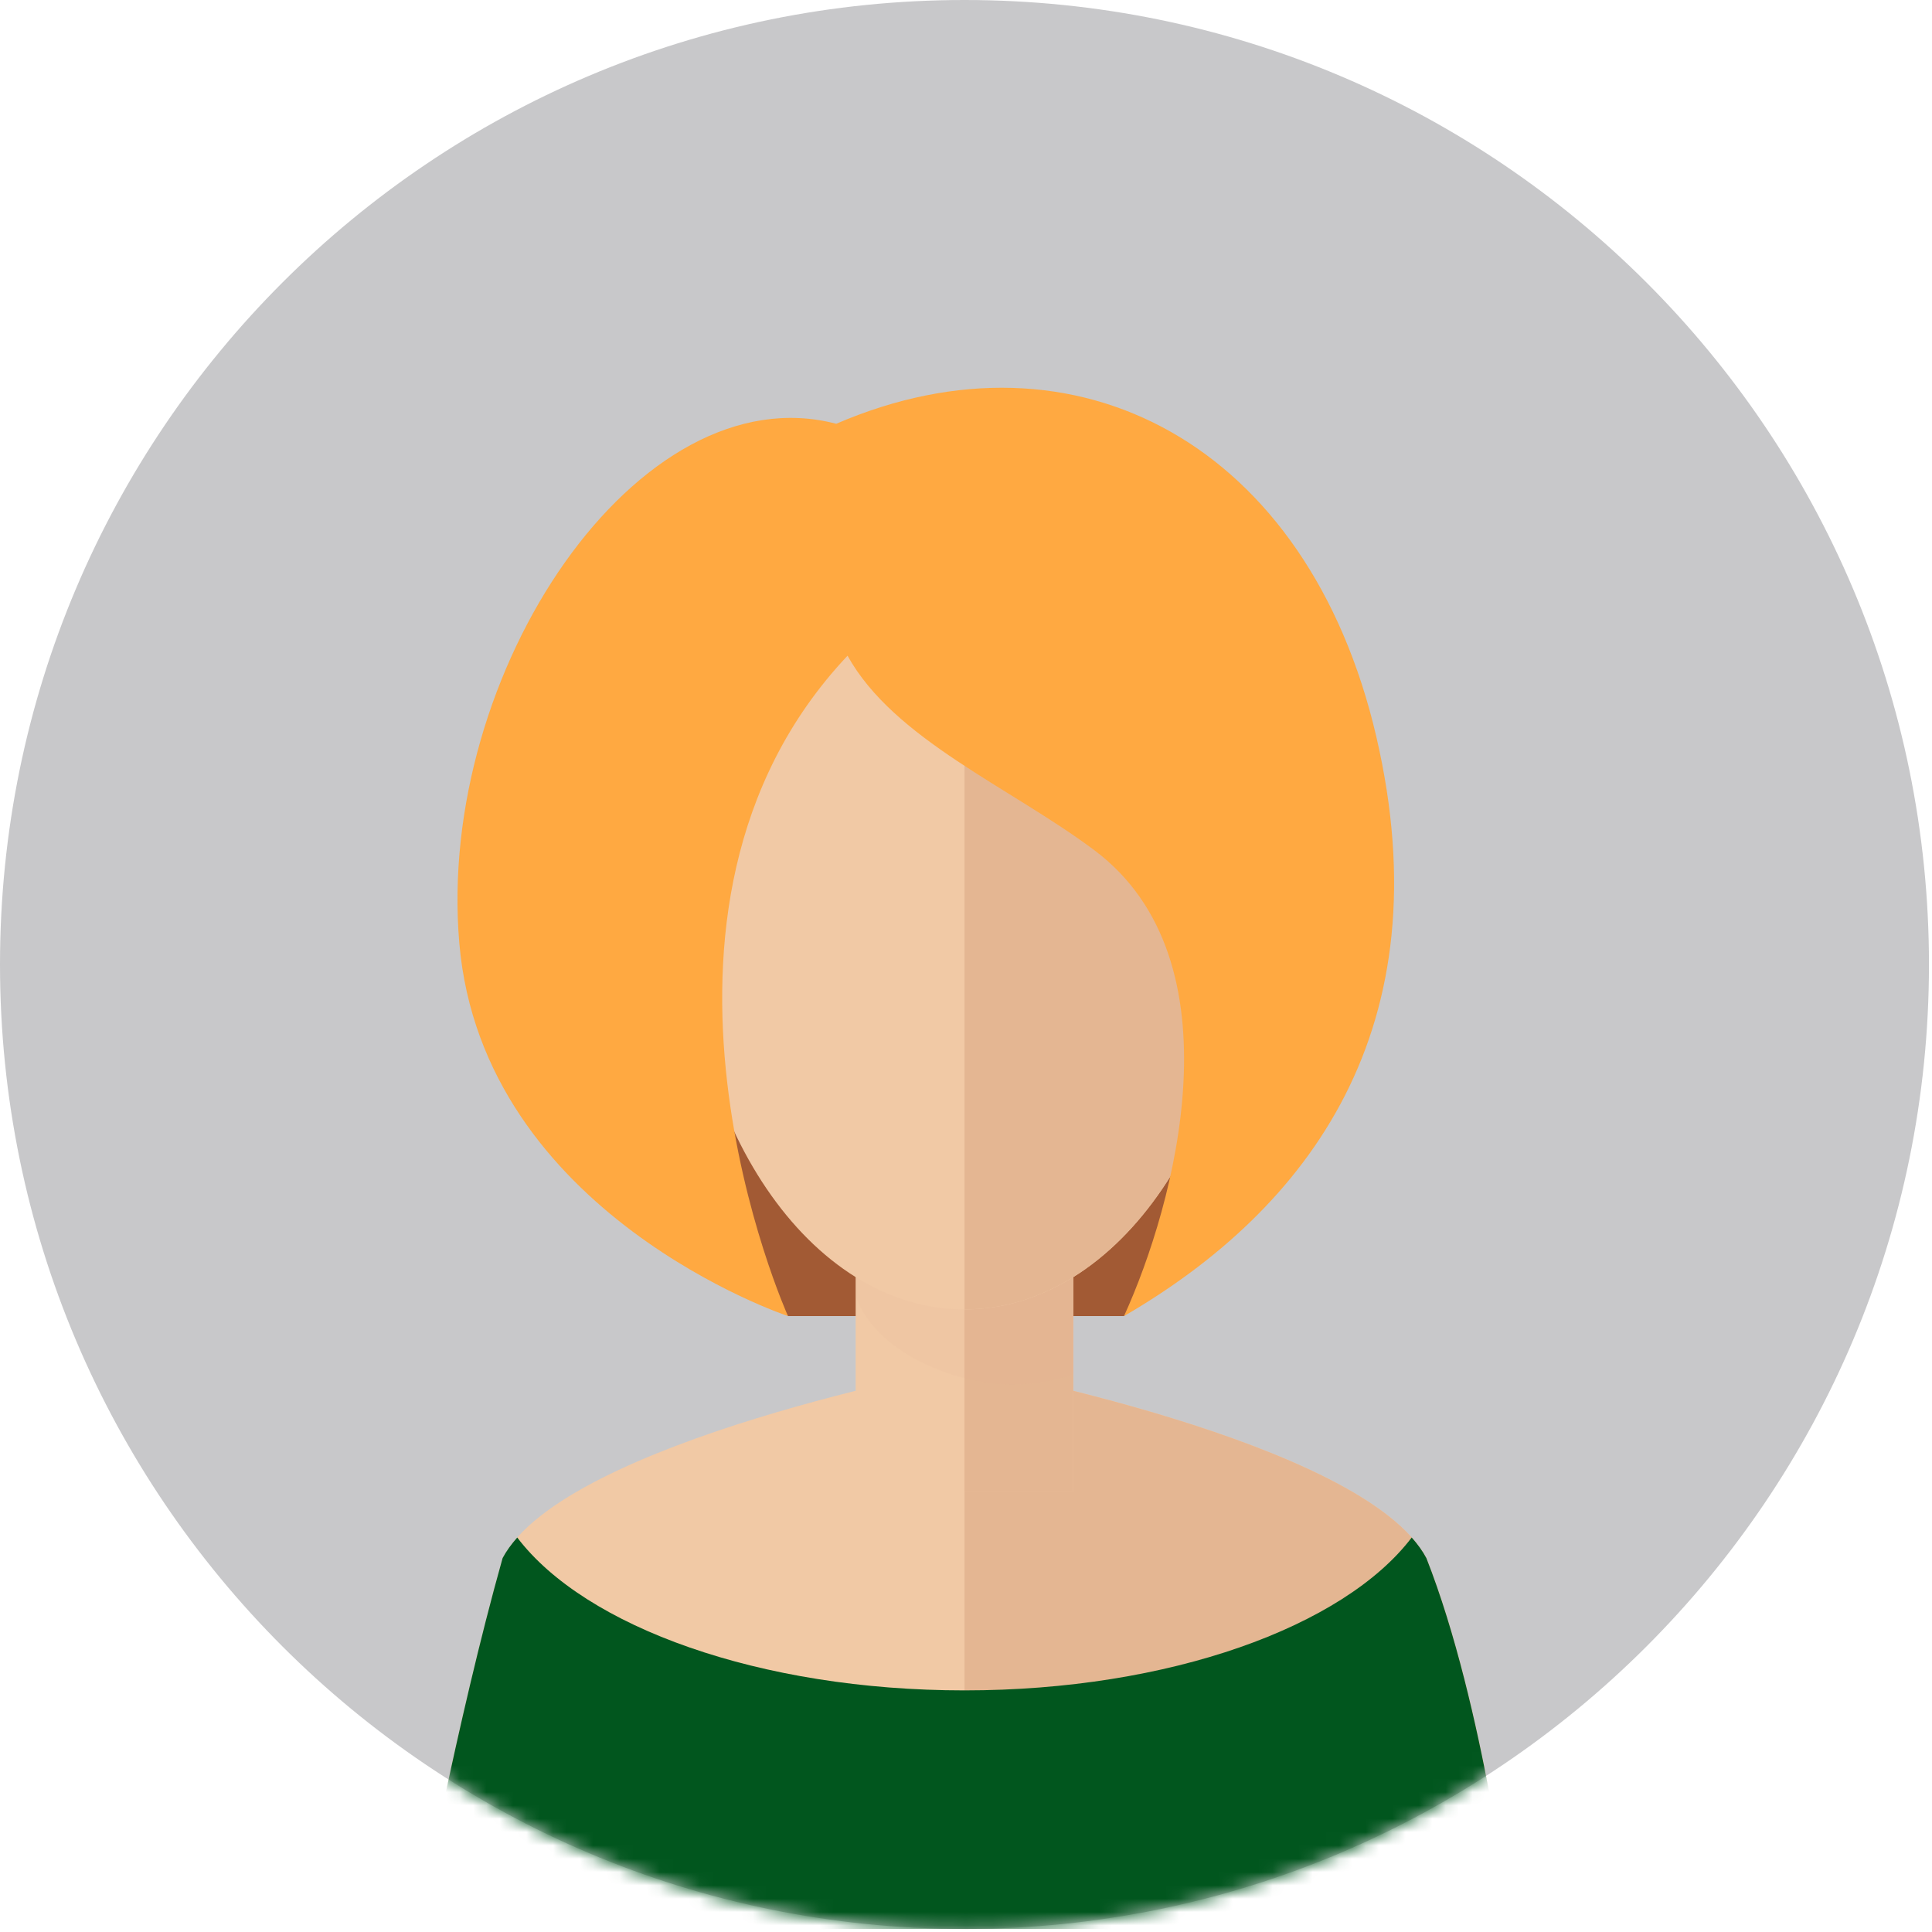<svg width="145" height="145" viewBox="0 0 145 145" fill="none" xmlns="http://www.w3.org/2000/svg">
<path d="M72.386 144.772C112.364 144.772 144.772 112.364 144.772 72.386C144.772 32.408 112.364 0 72.386 0C32.408 0 0 32.408 0 72.386C0 112.364 32.408 144.772 72.386 144.772Z" fill="#C8C8CA"/>
<mask id="mask0_1_30" style="mask-type:luminance" maskUnits="userSpaceOnUse" x="0" y="0" width="145" height="145">
<path d="M72.386 144.772C112.364 144.772 144.772 112.364 144.772 72.386C144.772 32.408 112.364 0 72.386 0C32.408 0 0 32.408 0 72.386C0 112.364 32.408 144.772 72.386 144.772Z" fill="white"/>
</mask>
<g mask="url(#mask0_1_30)">
<path d="M59.14 98.774H84.359C84.359 98.774 97.306 86 96.806 69.424C96.306 52.848 80.472 42.682 66.306 42.682C52.14 42.683 41.64 77.533 59.14 98.774Z" fill="#A25A34"/>
<path d="M107.052 116.94C102.386 108.107 72.386 102.564 72.386 102.564C72.386 102.564 42.386 108.107 37.72 116.94C34.271 129.198 31.386 144.773 31.386 144.773H72.386H113.386C113.386 144.773 111.437 128.073 107.052 116.94Z" fill="#F1C9A5"/>
<path d="M72.386 102.564C72.386 102.564 102.386 108.107 107.052 116.94C111.438 128.073 113.386 144.773 113.386 144.773H72.386V102.564Z" fill="#E4B692"/>
<path d="M80.553 84.606H64.219V111.942H80.553V84.606Z" fill="#F1C9A5"/>
<path d="M80.553 84.606H72.386V111.942H80.553V84.606Z" fill="#E4B692"/>
<path opacity="0.1" d="M64.219 97.273C65.688 101.49 71.616 103.907 75.97 103.907C77.545 103.907 79.077 103.643 80.553 103.16V84.606H64.219V97.273Z" fill="#DDAC8C"/>
<path d="M93.386 67.357C93.386 50.283 83.984 40.574 72.386 40.574C60.788 40.574 51.386 50.283 51.386 67.357C51.386 84.431 60.788 98.274 72.386 98.274C83.983 98.274 93.386 84.432 93.386 67.357Z" fill="#F1C9A5"/>
<path d="M90.189 79.195C86.382 78.771 83.812 74.412 84.457 69.463C85.094 64.51 88.699 60.833 92.508 61.254C96.313 61.676 98.879 66.033 98.237 70.986C97.598 75.939 93.996 79.613 90.189 79.195Z" fill="#E4B692"/>
<path d="M46.684 70.986C46.041 66.033 48.608 61.676 52.411 61.254C56.221 60.833 59.827 64.51 60.466 69.463C61.109 74.412 58.536 78.772 54.732 79.195C50.924 79.613 47.322 75.939 46.684 70.986Z" fill="#F1C9A5"/>
<path d="M93.386 67.357C93.386 50.283 83.984 40.574 72.386 40.574V98.274C83.983 98.274 93.386 84.432 93.386 67.357Z" fill="#E4B692"/>
<path d="M107.052 116.94C106.774 116.413 106.4 115.897 105.951 115.393C100.86 122.095 87.756 126.867 72.387 126.867C72.386 126.867 72.385 126.867 72.385 126.867C57.016 126.867 43.911 122.096 38.82 115.394C38.373 115.897 37.999 116.413 37.72 116.94C34.271 129.198 31.386 144.773 31.386 144.773H72.386H113.386C113.386 144.773 111.437 128.073 107.052 116.94Z" fill="#01561E"/>
<path d="M63.61 49.212C67.096 55.503 75.833 59.087 82.136 63.813C93.172 72.087 88.184 90.381 84.358 98.775C98.226 90.714 108.394 77.19 103.292 55.275C98.19 33.359 80.775 24.034 62.76 31.805C47.935 27.918 32.719 50.431 34.473 70.793C36.226 91.153 59.14 98.774 59.14 98.774C59.14 98.774 45.473 68.441 63.61 49.212Z" fill="#FFA941"/>
</g>
</svg>
